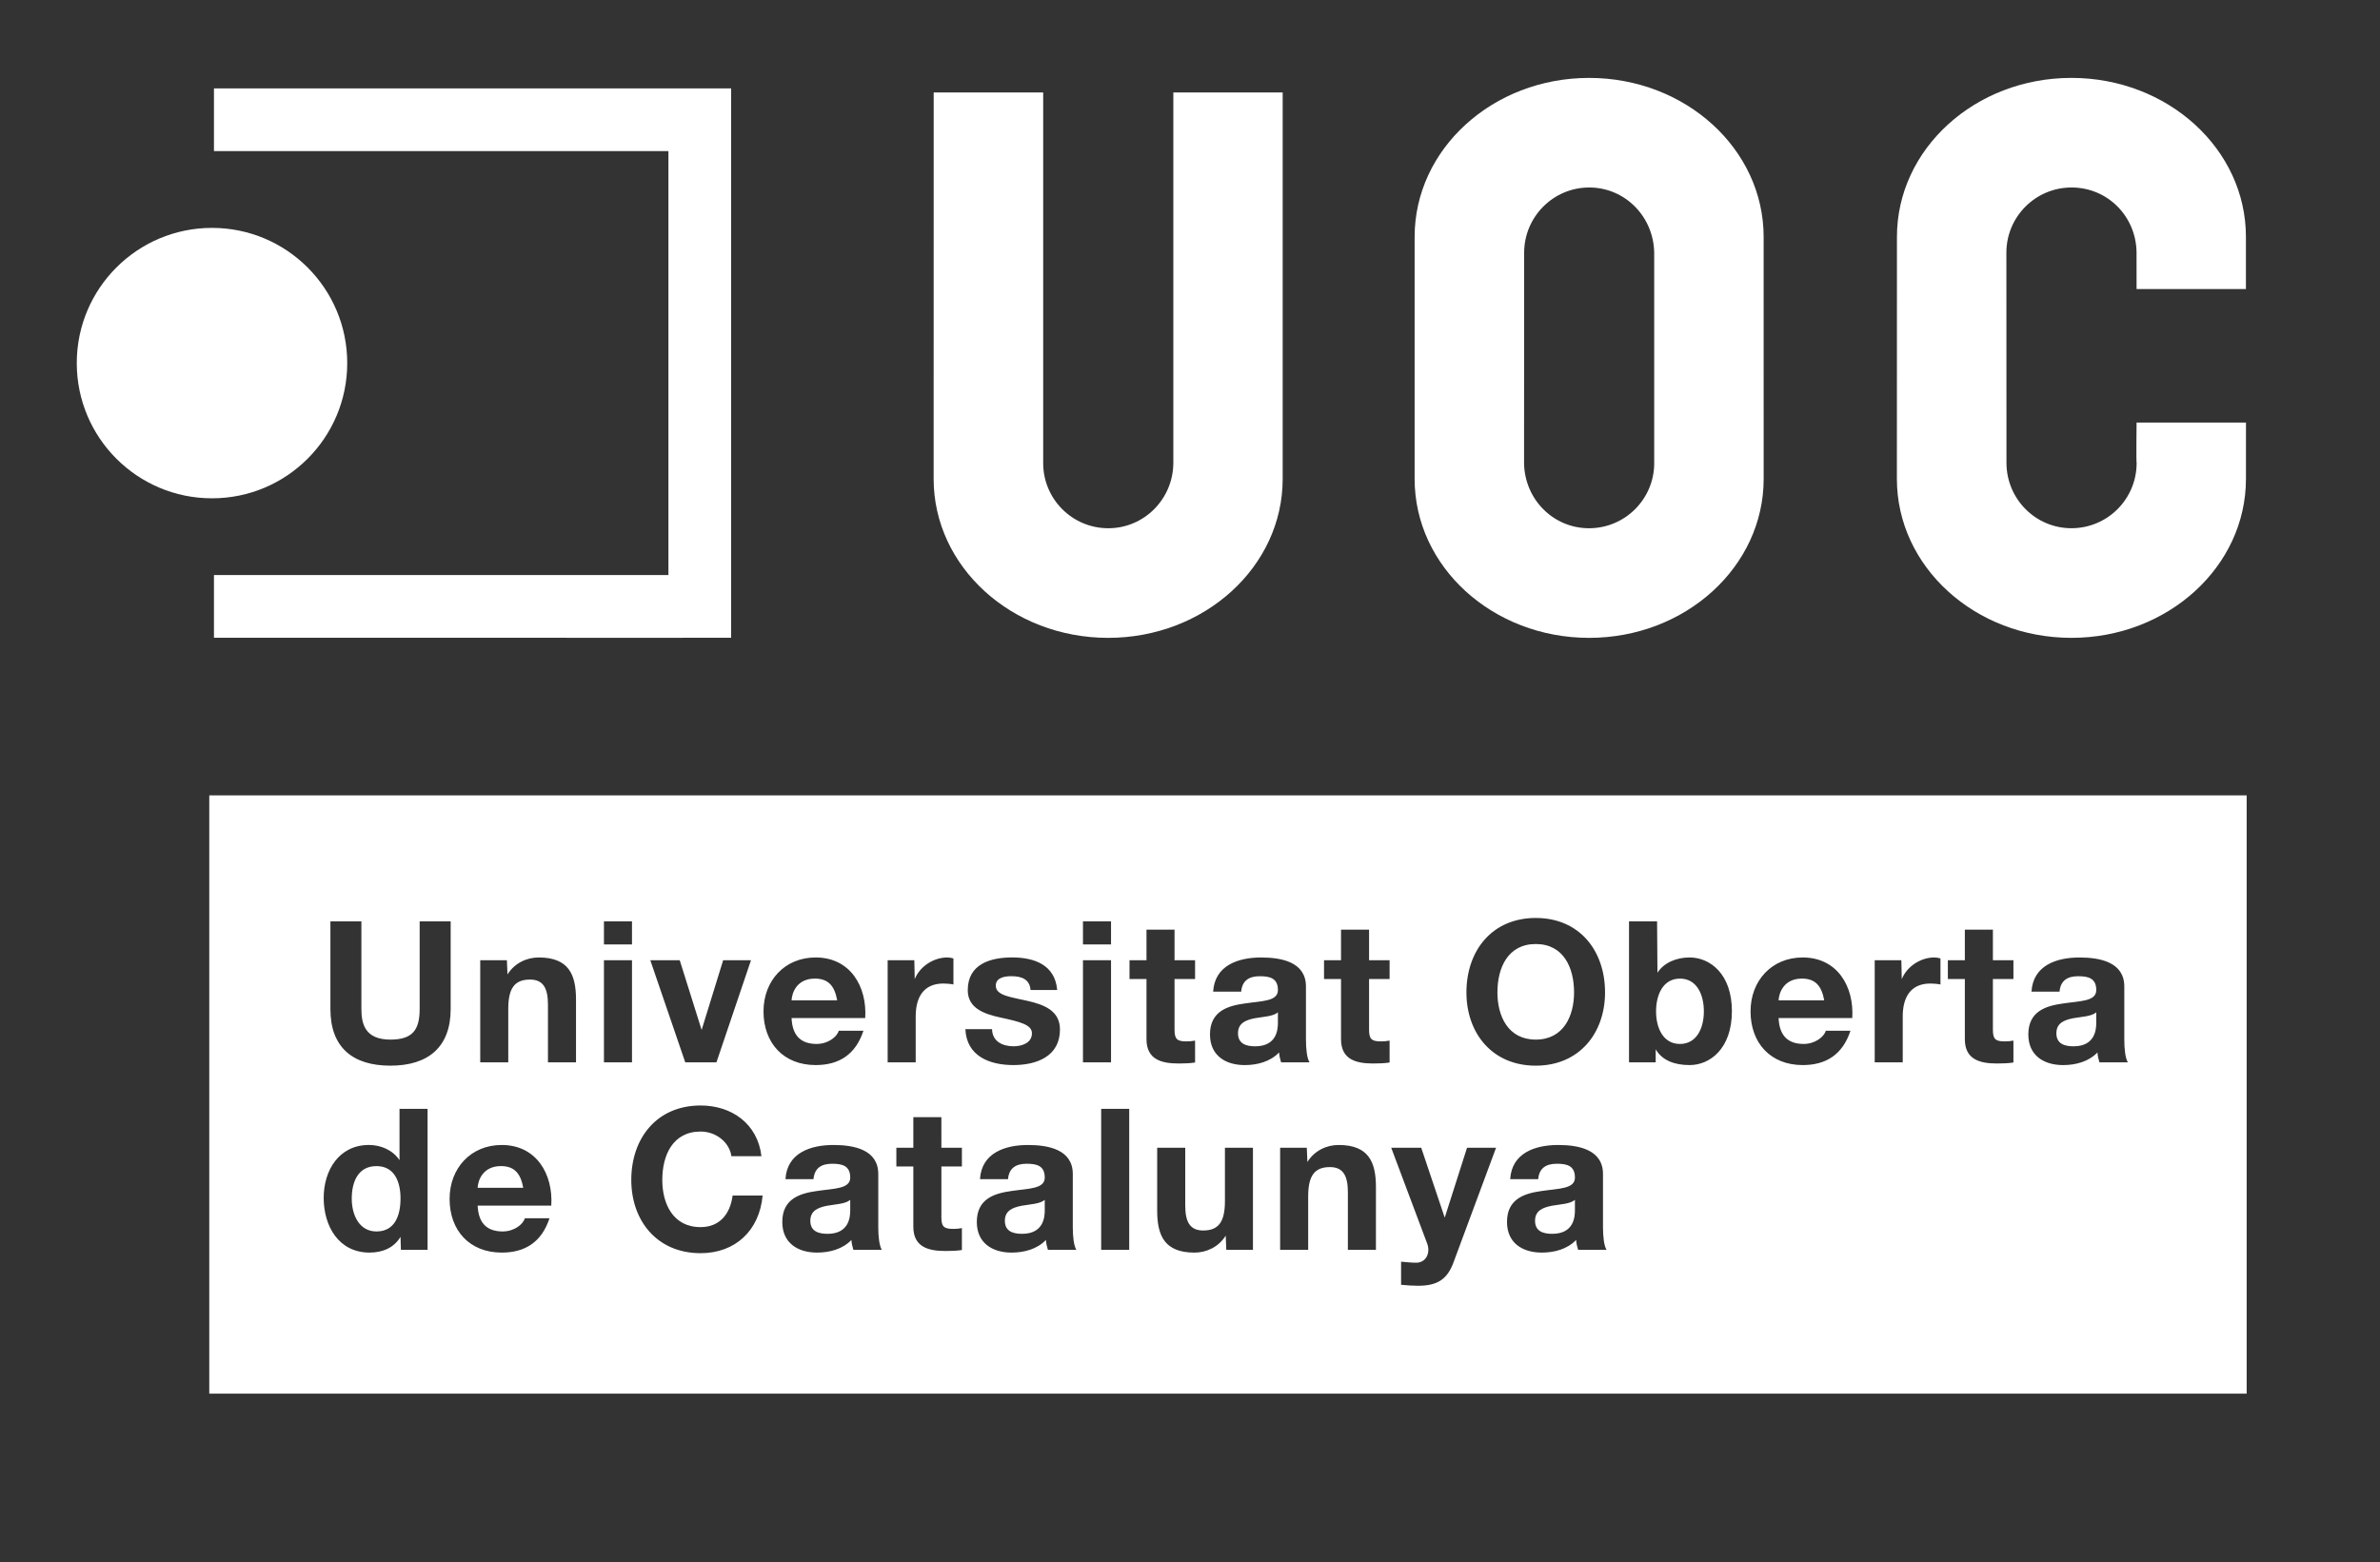 <?xml version="1.0" encoding="utf-8"?>
<!-- Generator: Adobe Illustrator 17.0.0, SVG Export Plug-In . SVG Version: 6.00 Build 0)  -->
<!DOCTYPE svg PUBLIC "-//W3C//DTD SVG 1.1//EN" "http://www.w3.org/Graphics/SVG/1.1/DTD/svg11.dtd">
<svg version="1.1" xmlns="http://www.w3.org/2000/svg" xmlns:xlink="http://www.w3.org/1999/xlink" x="0px" y="0px" width="171px"
	 height="112.25px" viewBox="0 0 171 112.25" enable-background="new 0 0 171 112.25" xml:space="preserve">
<rect x="0" y="0" width="171" height="112.25" fill="#333333" stroke="none"/>
<symbol  id="Bush_Left" viewBox="-43.3 -24.309 86.601 48.615">
	<g>
		<g>
			<path fill="#009640" d="M-33.888-3.512c8.299,8.895,13.237,21.557,13.237,21.557c-3.489-10.507-7.56-15.73-14.272-24.22
				L-33.888-3.512z"/>
			<path fill="#009640" d="M-30.487,3.16c0.297,2.265,2.377,11.441,2.377,11.441l-2.153-5.593c-0.479-2.881,0.761-5.555,0.447-7.952
				L-30.487,3.16z"/>
			<path fill="#009640" d="M-27.667,8.563c0.297,2.266,1.726,9.828,1.726,9.828l-0.53-3.79c0-2.44-0.211-5.745-0.526-8.142
				L-27.667,8.563z"/>
			<path fill="#009640" d="M-24.188,13.376c0.216,1.381,3.051,6.613,3.051,6.613l-2.181-2.933c0-1.488-0.154-3.501-0.382-4.963
				L-24.188,13.376z"/>
			<path fill="#009640" d="M-21.167,18.074c0.602,1.176,2.76,6.232,2.76,6.232l-1.281-3.51c-0.313-1.289-0.958-3.021-1.595-4.265
				L-21.167,18.074z"/>
			<path fill="#009640" d="M-26.044,10.33c0.297,2.266,1.726,9.829,1.726,9.829l-1.162-4.837c0-2.441,0.42-4.697,0.106-7.095
				L-26.044,10.33z"/>
			<path fill="#009640" d="M-24.522,3.486c1.421,0.865,6.496,3.397,6.496,3.397l-3.35-2.196c-1.774-1.164-5.323-0.627-6.827-1.543
				L-24.522,3.486z"/>
			<path fill="#009640" d="M-21.855,6.883c1.899,1.261,6.128,5.077,6.128,5.077l-3.163-2.14c-2.187-1.07-5.052-2.709-7.062-4.044
				L-21.855,6.883z"/>
			<path fill="#009640" d="M-21.837,13.087c1.036,0.934,3.865,6.169,3.865,6.169l-1.263-3.432c-1.244-0.811-2.842-2.037-3.939-3.025
				L-21.837,13.087z"/>
			<path fill="#009640" d="M-23.271,9.472c1.577,1.009,5.962,5.851,5.962,5.851l-2.632-3.877c-1.816-0.856-3.47-1.16-5.14-2.229
				L-23.271,9.472z"/>
			<path fill="#009640" d="M-32.966,0.365c0.297,2.265,1.6,12.736,1.6,12.736l-1.376-6.888c-0.479-2.881,0.762-5.555,0.447-7.953
				L-32.966,0.365z"/>
			<path fill="#009640" d="M-34.966-1.265c0.297,2.266,1.599,12.736,1.599,12.736l-1.376-6.887
				c-0.479-2.882,0.761-5.556,0.447-7.953L-34.966-1.265z"/>
			<path fill="#009640" d="M-29.402-0.558c1.549,0.605,10.179,4.284,10.179,4.284l-4.82-3.121c-1.949-0.838-5.362-0.453-7.002-1.095
				L-29.402-0.558z"/>
			<path fill="#009640" d="M-29.97-3.319c1.726,0.743,9.727,4.107,9.727,4.107l-5.13-2.746c-2.171-1.049-4.612-0.291-6.44-1.078
				L-29.97-3.319z"/>
		</g>
		<g>
			<path fill="#009640" d="M-41.108-9.822c17.331-2.827,35.766-10.603,35.766-10.603c-13.47,6.661-22.757,8.744-37.958,12.079
				L-41.108-9.822z"/>
			<path fill="#009640" d="M-29.852-13.562c2.399-1.676,13.091-8.003,13.091-8.003l-7.499,3.39
				c-3.163,2.079-4.231,4.895-6.771,6.668L-29.852-13.562z"/>
			<path fill="#009640" d="M-21.787-16.449c2.399-1.677,10.894-7.041,10.894-7.041l-4.051,2.787
				c-2.23,1.975-5.483,4.535-8.022,6.309L-21.787-16.449z"/>
			<path fill="#009640" d="M-13.531-18.51c1.502-1.004,9.426-3.744,9.426-3.744l-5.098,1.225c-1.36,1.204-3.371,2.751-4.96,3.813
				L-13.531-18.51z"/>
			<path fill="#009640" d="M-5.888-20.72c1.742-0.635,8.756-3.589,8.756-3.589l-4.628,2.165c-1.525,0.878-3.821,1.938-5.666,2.609
				L-5.888-20.72z"/>
			<path fill="#009640" d="M-18.371-17.024c2.399-1.675,10.895-7.04,10.895-7.04l-5.708,3.301c-2.231,1.974-3.826,4.021-6.366,5.795
				L-18.371-17.024z"/>
			<path fill="#009640" d="M-22.938-10.688c2.368,0.048,10.308,0.672,10.308,0.672l-5.722,0.014
				c-3.032,0.008-6.476-2.295-8.983-2.345L-22.938-10.688z"/>
			<path fill="#009640" d="M-16.876-12.03c3.258-0.021,11.436-0.882,11.436-0.882l-5.462,0.066
				c-3.403-0.285-8.079-0.468-11.526-0.445L-16.876-12.03z"/>
			<path fill="#009640" d="M-11.188-17.038c2.003-0.21,9.925-2.956,9.925-2.956L-5.8-17.883c-2.12,0-5.014,0.15-7.134,0.374
				L-11.188-17.038z"/>
			<path fill="#009640" d="M-16.081-14.869c2.671,0.013,11.958-1.595,11.958-1.595l-6.461,1.751
				c-2.797-0.263-4.908-0.889-7.736-0.902L-16.081-14.869z"/>
			<path fill="#009640" d="M-35.155-12.606c2.399-1.677,13.411-9.46,13.411-9.46l-7.82,4.846c-3.163,2.079-4.23,4.895-6.771,6.668
				L-35.155-12.606z"/>
			<path fill="#009640" d="M-38.862-12.341c2.399-1.676,13.412-9.459,13.412-9.459l-7.819,4.846
				c-3.164,2.079-4.231,4.893-6.771,6.668L-38.862-12.341z"/>
			<path fill="#009640" d="M-32.045-9.983c2.271,0.325,15.205,1.892,15.205,1.892l-8.198-0.013c-2.927-0.348-6.361-2.455-8.766-2.8
				L-32.045-9.983z"/>
			<path fill="#009640" d="M-35.199-8.049c2.594,0.308,14.541,1.798,14.541,1.798l-8.2-0.48c-3.366-0.294-5.381-2.192-8.127-2.518
				L-35.199-8.049z"/>
		</g>
		<g>
			<path fill="#009640" d="M-20.024-4.794c13.512-1.991,27.731-7.055,27.731-7.055c-10.5,4.69-17.742,6.158-29.593,8.506
				L-20.024-4.794z"/>
			<path fill="#009640" d="M-11.401-7.016c1.871-1.181,10.206-5.637,10.206-5.637l-5.847,2.388
				c-2.466,1.464-3.298,3.446-5.278,4.695L-11.401-7.016z"/>
			<path fill="#009640" d="M-5.113-9.049c1.87-1.18,8.494-4.958,8.494-4.958l-3.158,1.963c-1.739,1.39-4.275,3.192-6.255,4.442
				L-5.113-9.049z"/>
			<path fill="#009640" d="M1.323-10.5c1.17-0.707,7.349-2.637,7.349-2.637l-3.975,0.862c-1.06,0.848-2.628,1.938-3.867,2.686
				L1.323-10.5z"/>
			<path fill="#009640" d="M7.281-12.057c1.358-0.447,6.827-2.527,6.827-2.527L10.5-13.06c-1.189,0.618-2.979,1.365-4.418,1.838
				L7.281-12.057z"/>
			<path fill="#009640" d="M-2.451-9.453c1.871-1.182,8.493-4.959,8.493-4.959l-4.45,2.325c-1.739,1.391-2.982,2.831-4.962,4.08
				L-2.451-9.453z"/>
			<path fill="#009640" d="M-6.011-4.991C-4.166-4.958,2.025-4.52,2.025-4.52l-4.46,0.011C-4.799-4.503-7.484-6.126-9.439-6.16
				L-6.011-4.991z"/>
			<path fill="#009640" d="M-1.285-5.938c2.54-0.015,8.916-0.62,8.916-0.62L3.372-6.512c-2.653-0.2-6.298-0.329-8.986-0.313
				L-1.285-5.938z"/>
			<path fill="#009640" d="M3.15-9.464c1.562-0.148,7.737-2.082,7.737-2.082L7.35-10.059c-1.653,0.001-3.909,0.106-5.561,0.263
				L3.15-9.464z"/>
			<path fill="#009640" d="M-0.666-7.937C1.416-7.927,8.657-9.06,8.657-9.06L3.62-7.826C1.439-8.012-0.207-8.452-2.411-8.462
				L-0.666-7.937z"/>
			<path fill="#009640" d="M-15.536-6.343c1.87-1.18,10.455-6.661,10.455-6.661l-6.096,3.413c-2.466,1.463-3.299,3.445-5.278,4.695
				L-15.536-6.343z"/>
			<path fill="#009640" d="M-18.426-6.155c1.87-1.181,10.456-6.662,10.456-6.662l-6.096,3.413c-2.466,1.464-3.299,3.446-5.279,4.694
				L-18.426-6.155z"/>
			<path fill="#009640" d="M-13.112-4.496c1.771,0.229,11.854,1.332,11.854,1.332l-6.392-0.009
				c-2.282-0.245-4.959-1.729-6.834-1.972L-13.112-4.496z"/>
			<path fill="#009640" d="M-15.57-3.134c2.022,0.216,11.336,1.267,11.336,1.267l-6.393-0.338c-2.625-0.207-4.195-1.543-6.336-1.773
				L-15.57-3.134z"/>
		</g>
		<g>
			<path fill="#009640" d="M1.652-2.057c12.235-1.712,25.111-6.067,25.111-6.067C17.255-4.091,10.698-2.827-0.033-0.808L1.652-2.057
				z"/>
			<path fill="#009640" d="M9.46-3.968c1.694-1.015,9.241-4.849,9.241-4.849l-5.293,2.054c-2.233,1.26-2.987,2.964-4.78,4.039
				L9.46-3.968z"/>
			<path fill="#009640" d="M15.154-5.716c1.694-1.017,7.691-4.266,7.691-4.266l-2.859,1.688c-1.575,1.197-3.871,2.748-5.663,3.822
				L15.154-5.716z"/>
			<path fill="#009640" d="M20.982-6.965c1.06-0.608,6.654-2.268,6.654-2.268l-3.599,0.741c-0.96,0.729-2.379,1.666-3.501,2.311
				L20.982-6.965z"/>
			<path fill="#009640" d="M26.378-8.304c1.23-0.385,6.182-2.174,6.182-2.174l-3.268,1.312c-1.076,0.531-2.697,1.174-3.999,1.581
				L26.378-8.304z"/>
			<path fill="#009640" d="M17.565-6.064c1.694-1.015,7.691-4.266,7.691-4.266l-4.029,2c-1.575,1.196-2.701,2.435-4.494,3.51
				L17.565-6.064z"/>
			<path fill="#009640" d="M14.342-2.226c1.671,0.028,7.276,0.405,7.276,0.405l-4.039,0.01c-2.141,0.005-4.572-1.391-6.341-1.422
				L14.342-2.226z"/>
			<path fill="#009640" d="M18.621-3.039c2.3-0.013,8.073-0.534,8.073-0.534l-3.856,0.04c-2.402-0.173-5.703-0.283-8.137-0.271
				L18.621-3.039z"/>
			<path fill="#009640" d="M22.637-6.073c1.414-0.127,7.006-1.792,7.006-1.792l-3.204,1.28c-1.496,0.001-3.539,0.092-5.036,0.227
				L22.637-6.073z"/>
			<path fill="#009640" d="M19.182-4.759c1.886,0.008,8.442-0.966,8.442-0.966l-4.561,1.059c-1.975-0.157-3.465-0.537-5.461-0.545
				L19.182-4.759z"/>
			<path fill="#009640" d="M5.717-3.388c1.694-1.017,9.468-5.731,9.468-5.731l-5.52,2.935c-2.233,1.26-2.987,2.965-4.78,4.04
				L5.717-3.388z"/>
			<path fill="#009640" d="M3.1-3.228c1.694-1.015,9.468-5.731,9.468-5.731l-5.52,2.936c-2.233,1.26-2.987,2.965-4.78,4.04
				L3.1-3.228z"/>
			<path fill="#009640" d="M7.912-1.8c1.604,0.197,10.733,1.146,10.733,1.146l-5.788-0.008c-2.066-0.211-4.49-1.487-6.188-1.696
				L7.912-1.8z"/>
			<path fill="#009640" d="M5.686-0.628c1.832,0.187,10.266,1.089,10.266,1.089l-5.789-0.29C7.786-0.007,6.364-1.157,4.425-1.354
				L5.686-0.628z"/>
		</g>
		<g>
			<path fill="#009640" d="M14.002,2.834C25.081,1.362,36.74-2.385,36.74-2.385c-8.61,3.471-14.547,4.557-24.265,6.294L14.002,2.834
				z"/>
			<path fill="#009640" d="M21.072,1.191C22.605,0.318,29.44-2.98,29.44-2.98l-4.793,1.767c-2.022,1.083-2.705,2.551-4.328,3.475
				L21.072,1.191z"/>
			<path fill="#009640" d="M26.228-0.312c1.534-0.874,6.964-3.67,6.964-3.67L30.603-2.53c-1.426,1.028-3.505,2.363-5.128,3.288
				L26.228-0.312z"/>
			<path fill="#009640" d="M31.505-1.387c0.96-0.523,6.026-1.951,6.026-1.951L34.271-2.7c-0.869,0.627-2.154,1.434-3.17,1.987
				L31.505-1.387z"/>
			<path fill="#009640" d="M36.391-2.539c1.114-0.331,5.598-1.87,5.598-1.87l-2.959,1.128c-0.975,0.458-2.442,1.01-3.622,1.36
				L36.391-2.539z"/>
			<path fill="#009640" d="M28.411-0.612c1.534-0.873,6.964-3.669,6.964-3.669l-3.649,1.72c-1.426,1.028-2.446,2.095-4.069,3.02
				L28.411-0.612z"/>
			<path fill="#009640" d="M25.492,2.688c1.513,0.025,6.589,0.351,6.589,0.351l-3.658,0.007c-1.938,0.005-4.14-1.195-5.742-1.222
				L25.492,2.688z"/>
			<path fill="#009640" d="M29.367,1.989c2.083-0.011,7.31-0.459,7.31-0.459l-3.492,0.034c-2.175-0.148-5.164-0.243-7.368-0.232
				L29.367,1.989z"/>
			<path fill="#009640" d="M33.003-0.62c1.28-0.109,6.344-1.54,6.344-1.54l-2.9,1.1c-1.355,0.001-3.205,0.079-4.56,0.195
				L33.003-0.62z"/>
			<path fill="#009640" d="M29.875,0.51c1.707,0.008,7.644-0.83,7.644-0.83l-4.13,0.912c-1.788-0.137-3.138-0.463-4.945-0.471
				L29.875,0.51z"/>
			<path fill="#009640" d="M17.682,1.688c1.534-0.872,8.573-4.93,8.573-4.93l-4.998,2.526c-2.022,1.084-2.705,2.551-4.328,3.474
				L17.682,1.688z"/>
			<path fill="#009640" d="M15.312,1.828c1.533-0.874,8.573-4.93,8.573-4.93l-4.999,2.525c-2.022,1.083-2.705,2.55-4.328,3.475
				L15.312,1.828z"/>
			<path fill="#009640" d="M19.669,3.056c1.452,0.17,9.72,0.986,9.72,0.986l-5.241-0.007c-1.871-0.181-4.067-1.279-5.603-1.459
				L19.669,3.056z"/>
			<path fill="#009640" d="M17.654,4.064c1.658,0.16,9.295,0.936,9.295,0.936l-5.242-0.249c-2.152-0.153-3.44-1.144-5.195-1.313
				L17.654,4.064z"/>
		</g>
		<g>
			<path fill="#009640" d="M-16.823,0.144C-9.21,6.409-2.933,16.129-2.933,16.129c-4.079-8.18-7.925-11.958-14.251-18.087
				L-16.823,0.144z"/>
			<path fill="#009640" d="M-12.52,5.143c0.525,1.82,3.335,9.084,3.335,9.084l-2.402-4.318c-0.747-2.302-0.128-4.645-0.684-6.571
				L-12.52,5.143z"/>
			<path fill="#009640" d="M-9.625,9.225c0.526,1.82,2.62,7.842,2.62,7.842l-0.904-3.042c-0.317-2-0.91-4.68-1.466-6.606
				L-9.625,9.225z"/>
			<path fill="#009640" d="M-6.292,12.739c0.347,1.106,3.232,5.044,3.232,5.044l-2.078-2.135c-0.193-1.22-0.574-2.851-0.942-4.021
				L-6.292,12.739z"/>
			<path fill="#009640" d="M-3.331,16.217c0.621,0.89,2.957,4.767,2.957,4.767l-1.453-2.719c-0.411-1.018-1.138-2.357-1.795-3.299
				L-3.331,16.217z"/>
			<path fill="#009640" d="M-8.131,10.473c0.525,1.819,2.619,7.84,2.619,7.84l-1.532-3.819c-0.317-2-0.283-3.9-0.839-5.827
				L-8.131,10.473z"/>
			<path fill="#009640" d="M-7.835,4.677c1.219,0.533,5.497,1.982,5.497,1.982l-2.892-1.387c-1.532-0.735-4.224,0.143-5.513-0.423
				L-7.835,4.677z"/>
			<path fill="#009640" d="M-5.318,7.131c1.641,0.8,5.428,3.405,5.428,3.405l-2.739-1.363C-4.47,8.565-6.913,7.575-8.65,6.728
				L-5.318,7.131z"/>
			<path fill="#009640" d="M-4.499,12.212c0.928,0.638,3.81,4.58,3.81,4.58l-1.429-2.657c-1.073-0.511-2.477-1.319-3.458-1.995
				L-4.499,12.212z"/>
			<path fill="#009640" d="M-6.085,9.427c1.359,0.633,5.4,4.06,5.4,4.06l-2.551-2.853c-1.524-0.479-2.852-0.522-4.29-1.193
				L-6.085,9.427z"/>
			<path fill="#009640" d="M-14.812,3.159c0.525,1.82,2.898,10.24,2.898,10.24l-1.965-5.475c-0.746-2.302-0.128-4.646-0.684-6.573
				L-14.812,3.159z"/>
			<path fill="#009640" d="M-16.581,2.07c0.525,1.82,2.898,10.24,2.898,10.24l-1.965-5.475c-0.747-2.303-0.128-4.646-0.685-6.572
				L-16.581,2.07z"/>
			<path fill="#009640" d="M-12.158,1.964C-10.875,2.27-3.68,4.219-3.68,4.219l-4.157-1.963c-1.625-0.445-4.232,0.29-5.592-0.033
				L-12.158,1.964z"/>
			<path fill="#009640" d="M-12.96-0.229c1.441,0.396,8.104,2.165,8.104,2.165l-4.349-1.616c-1.826-0.593-3.628,0.329-5.152-0.09
				L-12.96-0.229z"/>
		</g>
		<g>
			<path fill="#009640" d="M-1.735,1.376c5.016,5.233,8.85,13.007,8.85,13.007C4.747,7.916,2.253,4.806-1.854-0.244L-1.735,1.376z"
				/>
			<path fill="#009640" d="M1.003,5.442c0.254,1.414,1.776,7.108,1.776,7.108L1.352,9.122C0.972,7.325,1.569,5.583,1.3,4.085
				L1.003,5.442z"/>
			<path fill="#009640" d="M2.798,8.723c0.254,1.415,1.348,6.12,1.348,6.12l-0.443-2.367c-0.093-1.538-0.338-3.612-0.607-5.11
				L2.798,8.723z"/>
			<path fill="#009640" d="M4.943,11.6c0.174,0.861,1.972,4.033,1.972,4.033l-1.341-1.751c-0.057-0.938-0.22-2.201-0.405-3.114
				L4.943,11.6z"/>
			<path fill="#009640" d="M6.825,14.426c0.384,0.714,1.794,3.807,1.794,3.807l-0.856-2.156c-0.226-0.8-0.655-1.86-1.062-2.618
				L6.825,14.426z"/>
			<path fill="#009640" d="M3.781,9.764c0.254,1.415,1.348,6.121,1.348,6.121L4.29,12.886c-0.093-1.539,0.057-2.981-0.212-4.481
				L3.781,9.764z"/>
			<path fill="#009640" d="M4.377,5.377c0.834,0.481,3.79,1.847,3.79,1.847L6.195,5.991C5.151,5.337,3.172,5.838,2.289,5.328
				L4.377,5.377z"/>
			<path fill="#009640" d="M6.01,7.398c1.118,0.709,3.647,2.924,3.647,2.924L7.793,9.116c-1.273-0.575-2.95-1.479-4.133-2.23
				L6.01,7.398z"/>
			<path fill="#009640" d="M6.257,11.311c0.62,0.541,2.414,3.716,2.414,3.716l-0.843-2.108c-0.731-0.454-1.679-1.154-2.335-1.729
				L6.257,11.311z"/>
			<path fill="#009640" d="M5.311,9.095c0.927,0.565,3.583,3.42,3.583,3.42l-1.631-2.326c-1.056-0.457-2-0.573-2.982-1.172
				L5.311,9.095z"/>
			<path fill="#009640" d="M-0.501,3.792c0.254,1.416,1.388,7.961,1.388,7.961l-1.039-4.281c-0.38-1.797,0.217-3.54-0.052-5.037
				L-0.501,3.792z"/>
			<path fill="#009640" d="M-1.69,2.855c0.253,1.415,1.388,7.961,1.388,7.961l-1.039-4.283c-0.38-1.794,0.216-3.537-0.052-5.035
				L-1.69,2.855z"/>
			<path fill="#009640" d="M1.472,3.048c0.896,0.311,5.9,2.239,5.9,2.239L4.537,3.538c-1.13-0.44-3.039-0.042-3.988-0.372
				L1.472,3.048z"/>
			<path fill="#009640" d="M1.047,1.332c1.001,0.391,5.638,2.147,5.638,2.147L3.688,1.98c-1.263-0.562-2.609,0.026-3.67-0.387
				L1.047,1.332z"/>
		</g>
		<g>
			<path fill="#009640" d="M10.392,4.122c5.327,4.498,9.139,10.946,9.139,10.946c-2.24-5.312-4.853-7.953-9.162-12.247L10.392,4.122
				z"/>
			<path fill="#009640" d="M13.217,7.542c0.191,1.146,1.526,5.786,1.526,5.786L13.36,10.5c-0.307-1.458,0.489-2.81,0.286-4.022
				L13.217,7.542z"/>
			<path fill="#009640" d="M15.027,10.274c0.191,1.146,1.108,4.971,1.108,4.971l-0.34-1.917c0-1.234-0.136-2.904-0.338-4.118
				L15.027,10.274z"/>
			<path fill="#009640" d="M17.261,12.708c0.139,0.697,1.958,3.345,1.958,3.345l-1.399-1.484c0-0.752-0.099-1.769-0.246-2.509
				L17.261,12.708z"/>
			<path fill="#009640" d="M19.2,15.084c0.386,0.595,1.772,3.151,1.772,3.151l-0.822-1.774c-0.201-0.652-0.615-1.526-1.024-2.156
				L19.2,15.084z"/>
			<path fill="#009640" d="M16.07,11.169c0.191,1.144,1.108,4.97,1.108,4.97l-0.746-2.446c0-1.234,0.27-2.376,0.068-3.588
				L16.07,11.169z"/>
			<path fill="#009640" d="M17.046,7.706c0.912,0.44,4.169,1.719,4.169,1.719l-2.15-1.11c-1.139-0.589-3.417-0.316-4.382-0.781
				L17.046,7.706z"/>
			<path fill="#009640" d="M18.758,9.425c1.219,0.638,3.934,2.567,3.934,2.567l-2.03-1.083c-1.404-0.54-3.243-1.368-4.533-2.044
				L18.758,9.425z"/>
			<path fill="#009640" d="M18.77,12.561c0.665,0.472,2.481,3.12,2.481,3.12l-0.811-1.735c-0.798-0.41-1.825-1.03-2.529-1.53
				L18.77,12.561z"/>
			<path fill="#009640" d="M17.849,10.733c1.012,0.511,3.828,2.959,3.828,2.959l-1.689-1.961c-1.166-0.433-2.228-0.586-3.3-1.126
				L17.849,10.733z"/>
			<path fill="#009640" d="M11.625,6.129c0.191,1.146,1.027,6.439,1.027,6.439l-0.884-3.481c-0.307-1.457,0.489-2.811,0.288-4.022
				L11.625,6.129z"/>
			<path fill="#009640" d="M10.342,5.305c0.19,1.146,1.027,6.441,1.027,6.441l-0.884-3.482c-0.307-1.457,0.489-2.81,0.287-4.022
				L10.342,5.305z"/>
			<path fill="#009640" d="M13.914,5.662c0.995,0.307,6.534,2.167,6.534,2.167L17.354,6.25c-1.251-0.423-3.442-0.229-4.495-0.553
				L13.914,5.662z"/>
			<path fill="#009640" d="M13.549,4.266c1.108,0.376,6.245,2.077,6.245,2.077L16.5,4.953c-1.394-0.53-2.96-0.147-4.134-0.545
				L13.549,4.266z"/>
		</g>
		<g>
			<path fill="#009640" d="M22.362,7.214c9.256,2.036,17.473,6.526,17.473,6.526C34.255,9.673,29.5,8.266,21.691,6.002L22.362,7.214
				z"/>
			<path fill="#009640" d="M27.781,9.266c0.817,0.997,4.87,4.805,4.87,4.805l-3.222-2.087c-1.125-1.242-0.74-2.838-1.606-3.893
				L27.781,9.266z"/>
			<path fill="#009640" d="M31.521,11.088c0.817,0.997,3.916,4.211,3.916,4.211l-1.395-1.66c-0.609-1.158-1.613-2.67-2.478-3.726
				L31.521,11.088z"/>
			<path fill="#009640" d="M35.671,12.456c0.528,0.599,4.237,2.336,4.237,2.336l-2.581-0.817c-0.371-0.707-1.004-1.623-1.563-2.256
				L35.671,12.456z"/>
			<path fill="#009640" d="M39.405,13.891c0.804,0.399,3.896,2.231,3.896,2.231l-1.962-1.328c-0.587-0.529-1.566-1.181-2.417-1.604
				L39.405,13.891z"/>
			<path fill="#009640" d="M33.338,11.498c0.817,0.998,3.915,4.212,3.915,4.212l-2.191-1.991c-0.609-1.159-0.816-2.339-1.681-3.395
				L33.338,11.498z"/>
			<path fill="#009640" d="M32.921,7.85c1.421,0.037,6.354-0.098,6.354-0.098l-3.388-0.16c-1.795-0.086-4.669,1.104-6.174,1.064
				L32.921,7.85z"/>
			<path fill="#009640" d="M36.029,8.759c1.925,0.1,6.463,0.797,6.463,0.797l-3.215-0.182c-2.121,0.066-4.959,0.044-6.997-0.061
				L36.029,8.759z"/>
			<path fill="#009640" d="M37.593,11.7c1.112,0.17,4.817,1.91,4.817,1.91l-1.928-1.298c-1.256-0.056-2.918-0.217-4.095-0.399
				L37.593,11.7z"/>
			<path fill="#009640" d="M35.475,10.36c1.589,0.065,6.515,1.208,6.515,1.208l-3.199-1.147c-1.753,0.071-3.231,0.362-4.914,0.295
				L35.475,10.36z"/>
			<path fill="#009640" d="M24.982,8.592c0.817,0.997,4.534,5.624,4.534,5.624l-2.885-2.908c-1.125-1.24-0.741-2.836-1.605-3.891
				L24.982,8.592z"/>
			<path fill="#009640" d="M22.879,8.345c0.817,0.997,4.534,5.624,4.534,5.624l-2.885-2.906c-1.125-1.242-0.741-2.838-1.605-3.893
				L22.879,8.345z"/>
			<path fill="#009640" d="M27.773,7.215c1.465-0.12,9.7-0.647,9.7-0.647l-4.866-0.212c-1.861,0.115-4.66,1.196-6.21,1.324
				L27.773,7.215z"/>
			<path fill="#009640" d="M26.603,6.054c1.65-0.102,9.273-0.611,9.273-0.611L30.84,5.489c-2.102,0.074-3.983,1.076-5.729,1.185
				L26.603,6.054z"/>
		</g>
	</g>
</symbol>
<g id="Capa_1">
</g>
<g id="Fondo">
</g>
<g id="Guías">
</g>
<g id="Primer_plano">
</g>
<g id="Copy_of_Primer_plano">
	<g>
		<path fill-rule="evenodd" clip-rule="evenodd" fill="#FFFFFF" d="M20.044,113.023"/>
		<path fill-rule="evenodd" clip-rule="evenodd" fill="#FFFFFF" d="M74.951,33.276c0,2.586,2.092,4.683,4.678,4.683
			c2.587,0,4.674-2.111,4.674-4.717V6.644h7.856v27.772c0,6.307-5.615,11.42-12.539,11.42c-6.926,0-12.539-5.113-12.539-11.42
			l0.004-27.772h7.867V33.276z"/>
		<path fill-rule="evenodd" clip-rule="evenodd" fill="#FFFFFF" d="M118.852,33.251V18.152c-0.043-2.578-2.088-4.679-4.668-4.679
			s-4.668,2.101-4.676,4.679l-0.006,15.142c0.043,2.578,2.088,4.665,4.668,4.665s4.674-2.087,4.684-4.665L118.852,33.251z
			 M126.717,34.416c0,6.307-5.617,11.42-12.541,11.42c-6.926,0-12.537-5.113-12.537-11.42V17.019c0-6.308,5.611-11.42,12.537-11.42
			c6.924,0,12.539,5.113,12.539,11.42L126.717,34.416z"/>
		<path fill-rule="evenodd" clip-rule="evenodd" fill="#FFFFFF" d="M144.162,33.259l-0.006-15.103c0-2.586,2.096-4.683,4.684-4.683
			c2.586,0,4.635,2.071,4.668,4.657l0.002,2.643h7.857v-3.755c0-6.308-5.615-11.42-12.539-11.42c-6.926,0-12.535,5.113-12.535,11.42
			l-0.004,17.397c0,6.307,5.613,11.42,12.539,11.42c6.924,0,12.541-5.113,12.541-11.42l0.002-4.051l-7.861,0.002
			c0,0-0.031,2.909,0.004,2.909c0,2.586-2.096,4.683-4.684,4.683C146.244,37.959,144.162,35.845,144.162,33.259z"/>
		<circle fill-rule="evenodd" clip-rule="evenodd" fill="#FFFFFF" cx="15.232" cy="26.092" r="9.716"/>
		<polygon fill="#FFFFFF" points="15.373,41.321 48.025,41.321 48.025,10.859 15.373,10.859 15.373,6.353 52.532,6.353 
			52.532,10.859 52.532,41.321 52.532,45.828 48.025,45.831 15.373,45.828 		"/>
		<path fill-rule="evenodd" clip-rule="evenodd" fill="#FFFFFF" d="M147.975,71.257c0.07-0.794,0.566-1.106,1.334-1.106
			c0.709,0,1.305,0.128,1.305,0.993c0,0.823-1.148,0.78-2.383,0.965c-1.25,0.171-2.498,0.567-2.498,2.228
			c0,1.504,1.107,2.199,2.498,2.199c0.893,0,1.83-0.241,2.469-0.908c0.014,0.241,0.07,0.482,0.141,0.71h2.043
			c-0.184-0.298-0.256-0.965-0.256-1.632v-3.816c0-1.76-1.758-2.086-3.221-2.086c-1.645,0-3.334,0.567-3.447,2.454H147.975z
			 M150.613,73.499c0,0.439-0.057,1.688-1.631,1.688c-0.654,0-1.234-0.185-1.234-0.937c0-0.737,0.566-0.95,1.191-1.078
			c0.623-0.113,1.334-0.128,1.674-0.426V73.499z M143.188,66.803h-2.016v2.198h-1.221v1.349h1.221v4.327
			c0,1.461,1.078,1.745,2.312,1.745c0.398,0,0.838-0.015,1.178-0.071v-1.574c-0.213,0.042-0.412,0.057-0.625,0.057
			c-0.68,0-0.85-0.171-0.85-0.852V70.35h1.475v-1.349h-1.475V66.803z M134.695,76.337h2.014v-3.306c0-1.292,0.512-2.356,1.986-2.356
			c0.242,0,0.539,0.028,0.725,0.07v-1.872c-0.129-0.043-0.299-0.071-0.439-0.071c-0.98,0-1.973,0.639-2.342,1.56l-0.029-1.362
			h-1.914V76.337z M127.789,71.882c0.029-0.567,0.398-1.561,1.676-1.561c0.979,0,1.418,0.539,1.602,1.561H127.789z M133.082,73.158
			c0.143-2.256-1.064-4.355-3.561-4.355c-2.229,0-3.746,1.674-3.746,3.873c0,2.271,1.434,3.859,3.746,3.859
			c1.66,0,2.865-0.737,3.434-2.469h-1.773c-0.129,0.454-0.781,0.951-1.59,0.951c-1.121,0-1.746-0.582-1.803-1.859H133.082z
			 M122.42,72.676c0,1.221-0.525,2.342-1.717,2.342s-1.717-1.121-1.717-2.342c0-1.234,0.525-2.354,1.717-2.354
			S122.42,71.441,122.42,72.676z M117.043,76.337h1.916V75.4c0.469,0.809,1.361,1.135,2.439,1.135c1.461,0,3.037-1.178,3.037-3.873
			c0-2.682-1.576-3.859-3.037-3.859c-0.908,0-1.816,0.341-2.312,1.093l-0.027-3.689h-2.016V76.337z M107.588,71.314
			c0-1.773,0.752-3.477,2.754-3.477c2,0,2.752,1.703,2.752,3.477c0,1.688-0.752,3.391-2.752,3.391
			C108.34,74.705,107.588,73.002,107.588,71.314z M105.361,71.314c0,2.922,1.844,5.264,4.98,5.264c3.135,0,4.979-2.342,4.979-5.264
			c0-3.008-1.844-5.35-4.979-5.35C107.205,65.965,105.361,68.307,105.361,71.314z M98.367,66.803h-2.016v2.198h-1.221v1.349h1.221
			v4.327c0,1.461,1.078,1.745,2.312,1.745c0.398,0,0.838-0.015,1.178-0.071v-1.574c-0.213,0.042-0.412,0.057-0.625,0.057
			c-0.68,0-0.85-0.171-0.85-0.852V70.35h1.475v-1.349h-1.475V66.803z M89.178,71.257c0.07-0.794,0.566-1.106,1.332-1.106
			c0.711,0,1.307,0.128,1.307,0.993c0,0.823-1.15,0.78-2.385,0.965c-1.248,0.171-2.496,0.567-2.496,2.228
			c0,1.504,1.106,2.199,2.496,2.199c0.895,0,1.83-0.241,2.469-0.908c0.016,0.241,0.072,0.482,0.143,0.71h2.043
			c-0.184-0.298-0.256-0.965-0.256-1.632v-3.816c0-1.76-1.758-2.086-3.221-2.086c-1.645,0-3.334,0.567-3.447,2.454H89.178z
			 M91.816,73.499c0,0.439-0.057,1.688-1.633,1.688c-0.652,0-1.234-0.185-1.234-0.937c0-0.737,0.568-0.95,1.193-1.078
			c0.623-0.113,1.332-0.128,1.674-0.426V73.499z M84.389,66.803h-2.015v2.198h-1.22v1.349h1.22v4.327
			c0,1.461,1.078,1.745,2.313,1.745c0.396,0,0.838-0.015,1.178-0.071v-1.574c-0.213,0.042-0.412,0.057-0.625,0.057
			c-0.68,0-0.851-0.171-0.851-0.852V70.35h1.476v-1.349h-1.476V66.803z M79.826,66.206H77.81v1.66h2.016V66.206z M77.81,76.337
			h2.016v-7.336H77.81V76.337z M69.361,73.953c0.085,1.943,1.744,2.582,3.447,2.582c1.674,0,3.349-0.624,3.349-2.554
			c0-1.362-1.149-1.788-2.327-2.058c-1.149-0.27-2.284-0.368-2.284-1.092c0-0.597,0.667-0.682,1.121-0.682
			c0.724,0,1.319,0.213,1.376,0.993h1.915c-0.155-1.802-1.632-2.341-3.234-2.341c-1.575,0-3.192,0.482-3.192,2.355
			c0,1.291,1.163,1.702,2.327,1.958c1.446,0.312,2.284,0.524,2.284,1.135c0,0.709-0.738,0.937-1.32,0.937
			c-0.794,0-1.531-0.354-1.546-1.234H69.361z M63.777,76.337h2.015v-3.306c0-1.292,0.511-2.356,1.986-2.356
			c0.241,0,0.539,0.028,0.724,0.07v-1.872c-0.127-0.043-0.298-0.071-0.44-0.071c-0.979,0-1.973,0.639-2.341,1.56l-0.028-1.362
			h-1.916V76.337z M56.873,71.882c0.027-0.567,0.396-1.561,1.674-1.561c0.979,0,1.419,0.539,1.604,1.561H56.873z M62.165,73.158
			c0.142-2.256-1.064-4.355-3.562-4.355c-2.228,0-3.746,1.674-3.746,3.873c0,2.271,1.434,3.859,3.746,3.859
			c1.66,0,2.866-0.737,3.434-2.469h-1.773c-0.128,0.454-0.78,0.951-1.589,0.951c-1.121,0-1.745-0.582-1.802-1.859H62.165z
			 M53.958,69.001h-2l-1.547,5.009l-1.574-5.009h-2.114l2.511,7.336h2.242L53.958,69.001z M45.408,66.206h-2.015v1.66h2.015V66.206z
			 M43.393,76.337h2.015v-7.336h-2.015V76.337z M34.503,76.337h2.015v-3.846c0-1.489,0.468-2.1,1.561-2.1
			c0.936,0,1.291,0.596,1.291,1.802v4.144h2.015v-4.512c0-1.816-0.539-3.022-2.682-3.022c-0.85,0-1.73,0.397-2.241,1.221
			l-0.043-1.022h-1.915V76.337z M32.38,66.206h-2.228v6.3c0,1.504-0.511,2.199-2.1,2.199c-1.802,0-2.086-1.093-2.086-2.199v-6.3
			H23.74v6.3c0,2.753,1.59,4.072,4.313,4.072c2.71,0,4.327-1.334,4.327-4.072V66.206z M110.518,84.732
			c0.07-0.795,0.568-1.106,1.334-1.106c0.709,0,1.305,0.127,1.305,0.993c0,0.822-1.148,0.78-2.383,0.964
			c-1.248,0.171-2.498,0.568-2.498,2.228c0,1.504,1.107,2.199,2.498,2.199c0.895,0,1.83-0.241,2.469-0.907
			c0.014,0.241,0.07,0.482,0.143,0.709h2.043c-0.186-0.298-0.256-0.965-0.256-1.632v-3.816c0-1.76-1.76-2.086-3.221-2.086
			c-1.646,0-3.334,0.567-3.447,2.455H110.518z M113.156,86.974c0,0.44-0.057,1.688-1.631,1.688c-0.652,0-1.234-0.185-1.234-0.937
			c0-0.737,0.566-0.95,1.191-1.078c0.625-0.113,1.334-0.128,1.674-0.426V86.974z M107.49,82.477h-2.086l-1.602,5.022l-1.689-5.022
			h-2.156l2.582,6.881c0.227,0.582,0,1.306-0.695,1.376c-0.396,0.015-0.795-0.042-1.178-0.07v1.66
			c0.412,0.042,0.824,0.07,1.234,0.07c1.391,0,2.086-0.482,2.525-1.66L107.49,82.477z M91.975,89.812h2.016v-3.845
			c0-1.49,0.469-2.1,1.561-2.1c0.936,0,1.291,0.597,1.291,1.803v4.143h2.016V85.3c0-1.816-0.539-3.022-2.682-3.022
			c-0.852,0-1.732,0.397-2.242,1.221l-0.043-1.021h-1.916V89.812z M90.023,82.477H88.01v3.845c0,1.489-0.469,2.1-1.561,2.1
			c-0.938,0-1.291-0.596-1.291-1.802v-4.143h-2.016v4.512c0,1.816,0.539,3.022,2.682,3.022c0.852,0,1.73-0.397,2.242-1.22
			l0.043,1.021h1.914V82.477z M79.118,89.812h2.015v-10.13h-2.015V89.812z M72.425,84.732c0.07-0.795,0.567-1.106,1.334-1.106
			c0.709,0,1.305,0.127,1.305,0.993c0,0.822-1.149,0.78-2.384,0.964c-1.248,0.171-2.497,0.568-2.497,2.228
			c0,1.504,1.107,2.199,2.497,2.199c0.895,0,1.831-0.241,2.469-0.907c0.015,0.241,0.071,0.482,0.143,0.709h2.043
			c-0.185-0.298-0.256-0.965-0.256-1.632v-3.816c0-1.76-1.759-2.086-3.221-2.086c-1.646,0-3.334,0.567-3.447,2.455H72.425z
			 M75.064,86.974c0,0.44-0.057,1.688-1.632,1.688c-0.652,0-1.234-0.185-1.234-0.937c0-0.737,0.567-0.95,1.192-1.078
			c0.624-0.113,1.334-0.128,1.674-0.426V86.974z M67.638,80.277h-2.016v2.199h-1.22v1.348h1.22v4.327
			c0,1.462,1.079,1.745,2.313,1.745c0.398,0,0.837-0.014,1.177-0.07v-1.575c-0.212,0.042-0.411,0.057-0.624,0.057
			c-0.681,0-0.851-0.17-0.851-0.852v-3.632h1.475v-1.348h-1.475V80.277z M58.449,84.732c0.07-0.795,0.567-1.106,1.333-1.106
			c0.71,0,1.306,0.127,1.306,0.993c0,0.822-1.149,0.78-2.384,0.964c-1.248,0.171-2.497,0.568-2.497,2.228
			c0,1.504,1.106,2.199,2.497,2.199c0.894,0,1.83-0.241,2.469-0.907c0.015,0.241,0.071,0.482,0.142,0.709h2.043
			c-0.184-0.298-0.255-0.965-0.255-1.632v-3.816c0-1.76-1.759-2.086-3.221-2.086c-1.646,0-3.334,0.567-3.447,2.455H58.449z
			 M61.087,86.974c0,0.44-0.057,1.688-1.632,1.688c-0.652,0-1.234-0.185-1.234-0.937c0-0.737,0.567-0.95,1.192-1.078
			c0.624-0.113,1.333-0.128,1.674-0.426V86.974z M54.708,83.086c-0.27-2.341-2.143-3.646-4.37-3.646
			c-3.136,0-4.981,2.341-4.981,5.349c0,2.923,1.845,5.264,4.981,5.264c2.483,0,4.227-1.617,4.455-4.143h-2.157
			c-0.17,1.333-0.936,2.27-2.298,2.27c-2.001,0-2.753-1.702-2.753-3.391c0-1.773,0.752-3.477,2.753-3.477
			c1.106,0,2.071,0.767,2.213,1.773H54.708z M34.317,85.356c0.028-0.567,0.398-1.561,1.674-1.561c0.979,0,1.419,0.539,1.604,1.561
			H34.317z M39.609,86.634c0.142-2.256-1.064-4.356-3.561-4.356c-2.228,0-3.745,1.675-3.745,3.874c0,2.27,1.433,3.858,3.745,3.858
			c1.66,0,2.866-0.737,3.434-2.469h-1.773c-0.128,0.454-0.78,0.951-1.589,0.951c-1.121,0-1.745-0.582-1.802-1.858H39.609z
			 M28.777,86.123c0,1.205-0.397,2.369-1.73,2.369c-1.249,0-1.774-1.206-1.774-2.355c0-1.206,0.453-2.341,1.774-2.341
			C28.351,83.796,28.777,84.931,28.777,86.123z M28.805,89.812h1.915v-10.13h-2.015v3.688c-0.483-0.724-1.333-1.093-2.198-1.093
			c-2.157,0-3.25,1.83-3.25,3.803c0,2.029,1.079,3.93,3.292,3.93c0.937,0,1.76-0.34,2.228-1.135L28.805,89.812z M15.036,57.153
			H161.42v42.995H15.036V57.153z"/>
	</g>
</g>
</svg>
